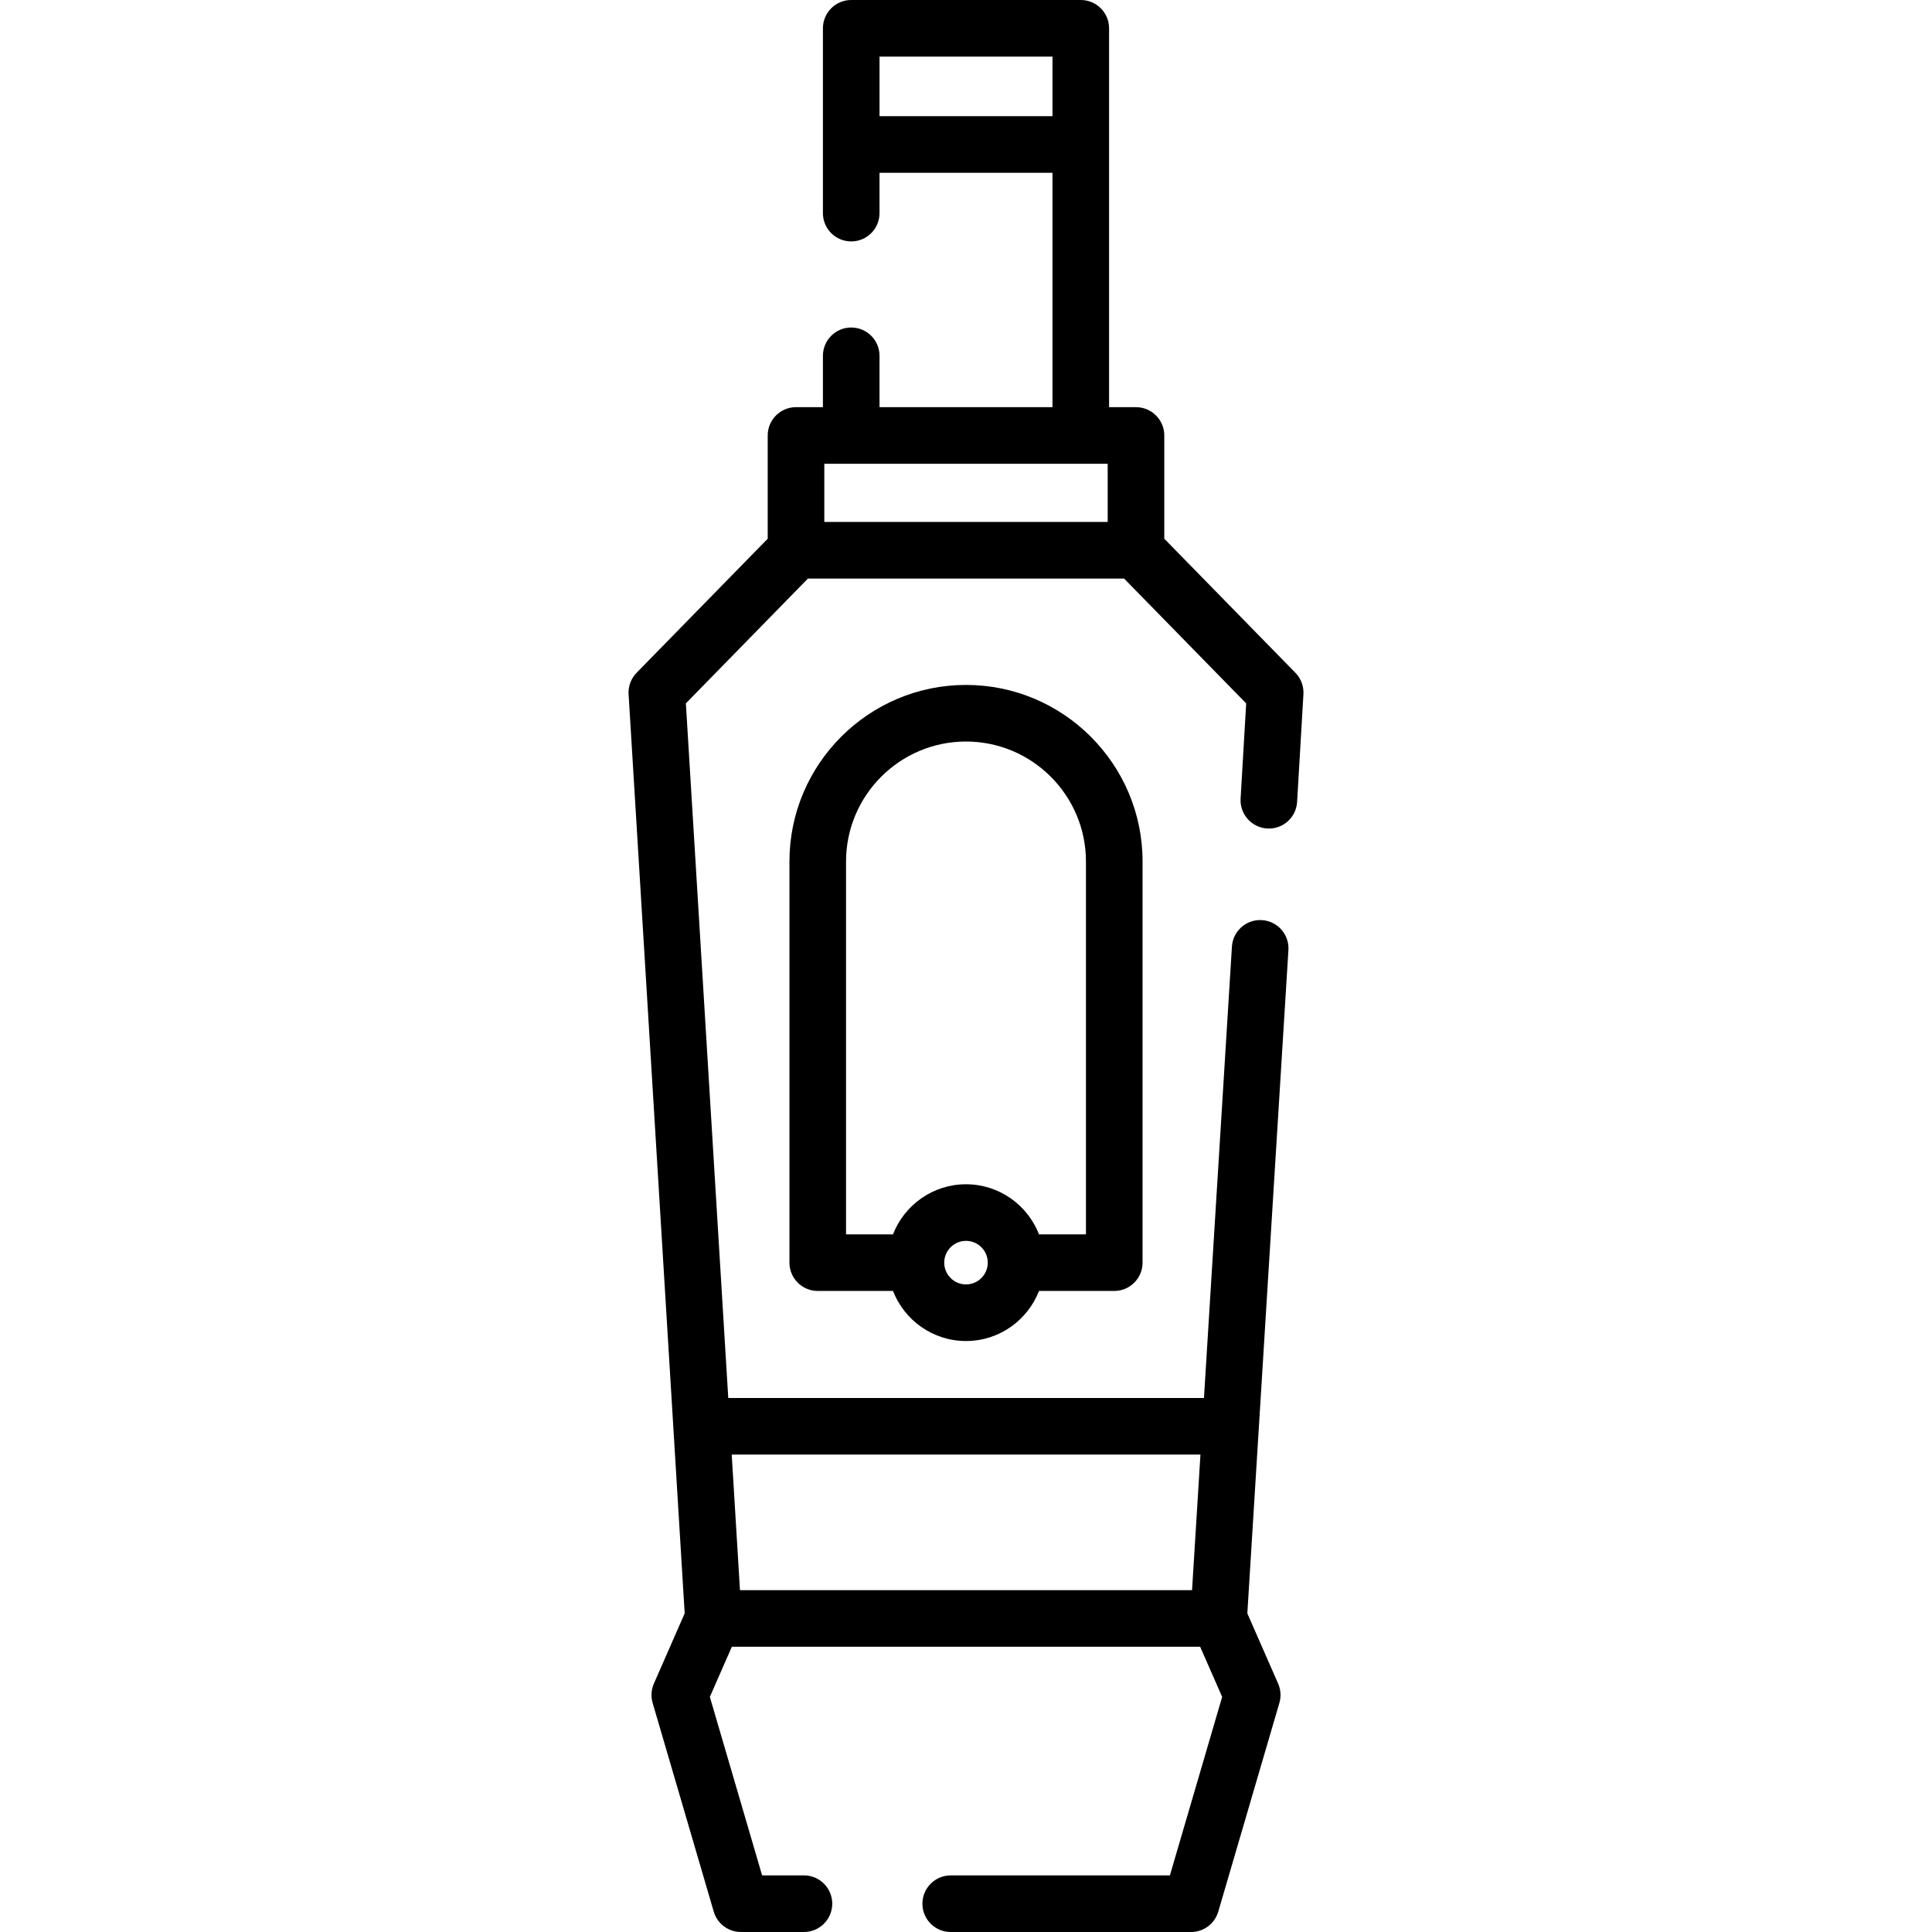 <svg id="Capa_1" enable-background="new 0 0 512 512" height="512" viewBox="0 0 512 512" width="512" xmlns="http://www.w3.org/2000/svg"><g><path d="m343.291 178.291-34.744-35.527v-27.36c0-4.143-3.358-7.5-7.5-7.5h-7.13v-100.404c0-4.143-3.358-7.5-7.5-7.5h-60.836c-4.142 0-7.5 3.357-7.5 7.5v48.979c0 4.143 3.358 7.5 7.5 7.5s7.5-3.357 7.5-7.5v-10.687h45.836v62.111h-45.836v-13.609c0-4.143-3.358-7.5-7.5-7.5s-7.5 3.357-7.5 7.5v13.609h-7.13c-4.142 0-7.5 3.357-7.5 7.5v27.36l-34.744 35.527c-1.481 1.516-2.253 3.586-2.124 5.701l14.864 243.563-8.164 18.62c-.708 1.614-.825 3.427-.329 5.119l16.196 55.313c.936 3.196 3.867 5.393 7.198 5.393h16.704c4.142 0 7.5-3.357 7.5-7.5s-3.358-7.5-7.5-7.5h-11.085l-13.85-47.301 5.828-13.292h124.108l5.828 13.292-13.849 47.302h-58.084c-4.142 0-7.5 3.357-7.5 7.5s3.358 7.5 7.5 7.5h63.703c3.331 0 6.262-2.196 7.198-5.393l16.196-55.313c.496-1.691.379-3.504-.329-5.119l-8.163-18.617 10.889-175.772c.256-4.135-2.888-7.693-7.022-7.949-4.138-.256-7.693 2.887-7.95 7.021l-7.41 119.622h-126.066l-11.234-184.081 32.349-33.078h83.783l32.357 33.086-1.478 25.224c-.242 4.135 2.914 7.684 7.049 7.926 4.141.261 7.684-2.912 7.926-7.049l1.672-28.534c.122-2.109-.65-4.172-2.127-5.683zm-110.209-147.499v-15.792h45.836v15.792zm85.048 354.688-2.226 35.927h-119.802l-2.193-35.927zm-24.582-262.577v15.414h-75.096v-15.414z"/><path d="m209.211 228.302v106.311c0 4.143 3.358 7.5 7.5 7.5h19.942c3.016 7.752 10.541 13.271 19.347 13.271s16.331-5.518 19.347-13.271h19.942c4.142 0 7.5-3.357 7.5-7.5v-106.311c0-25.8-20.989-46.789-46.789-46.789s-46.789 20.989-46.789 46.789zm46.789 112.081c-3.182 0-5.77-2.589-5.77-5.771s2.588-5.77 5.77-5.77 5.77 2.588 5.77 5.77-2.589 5.771-5.77 5.771zm31.788-112.081v98.811h-12.442c-3.016-7.752-10.541-13.27-19.347-13.27s-16.33 5.518-19.347 13.27h-12.442v-98.811c0-17.528 14.26-31.789 31.789-31.789s31.789 14.26 31.789 31.789z"/></g></svg>